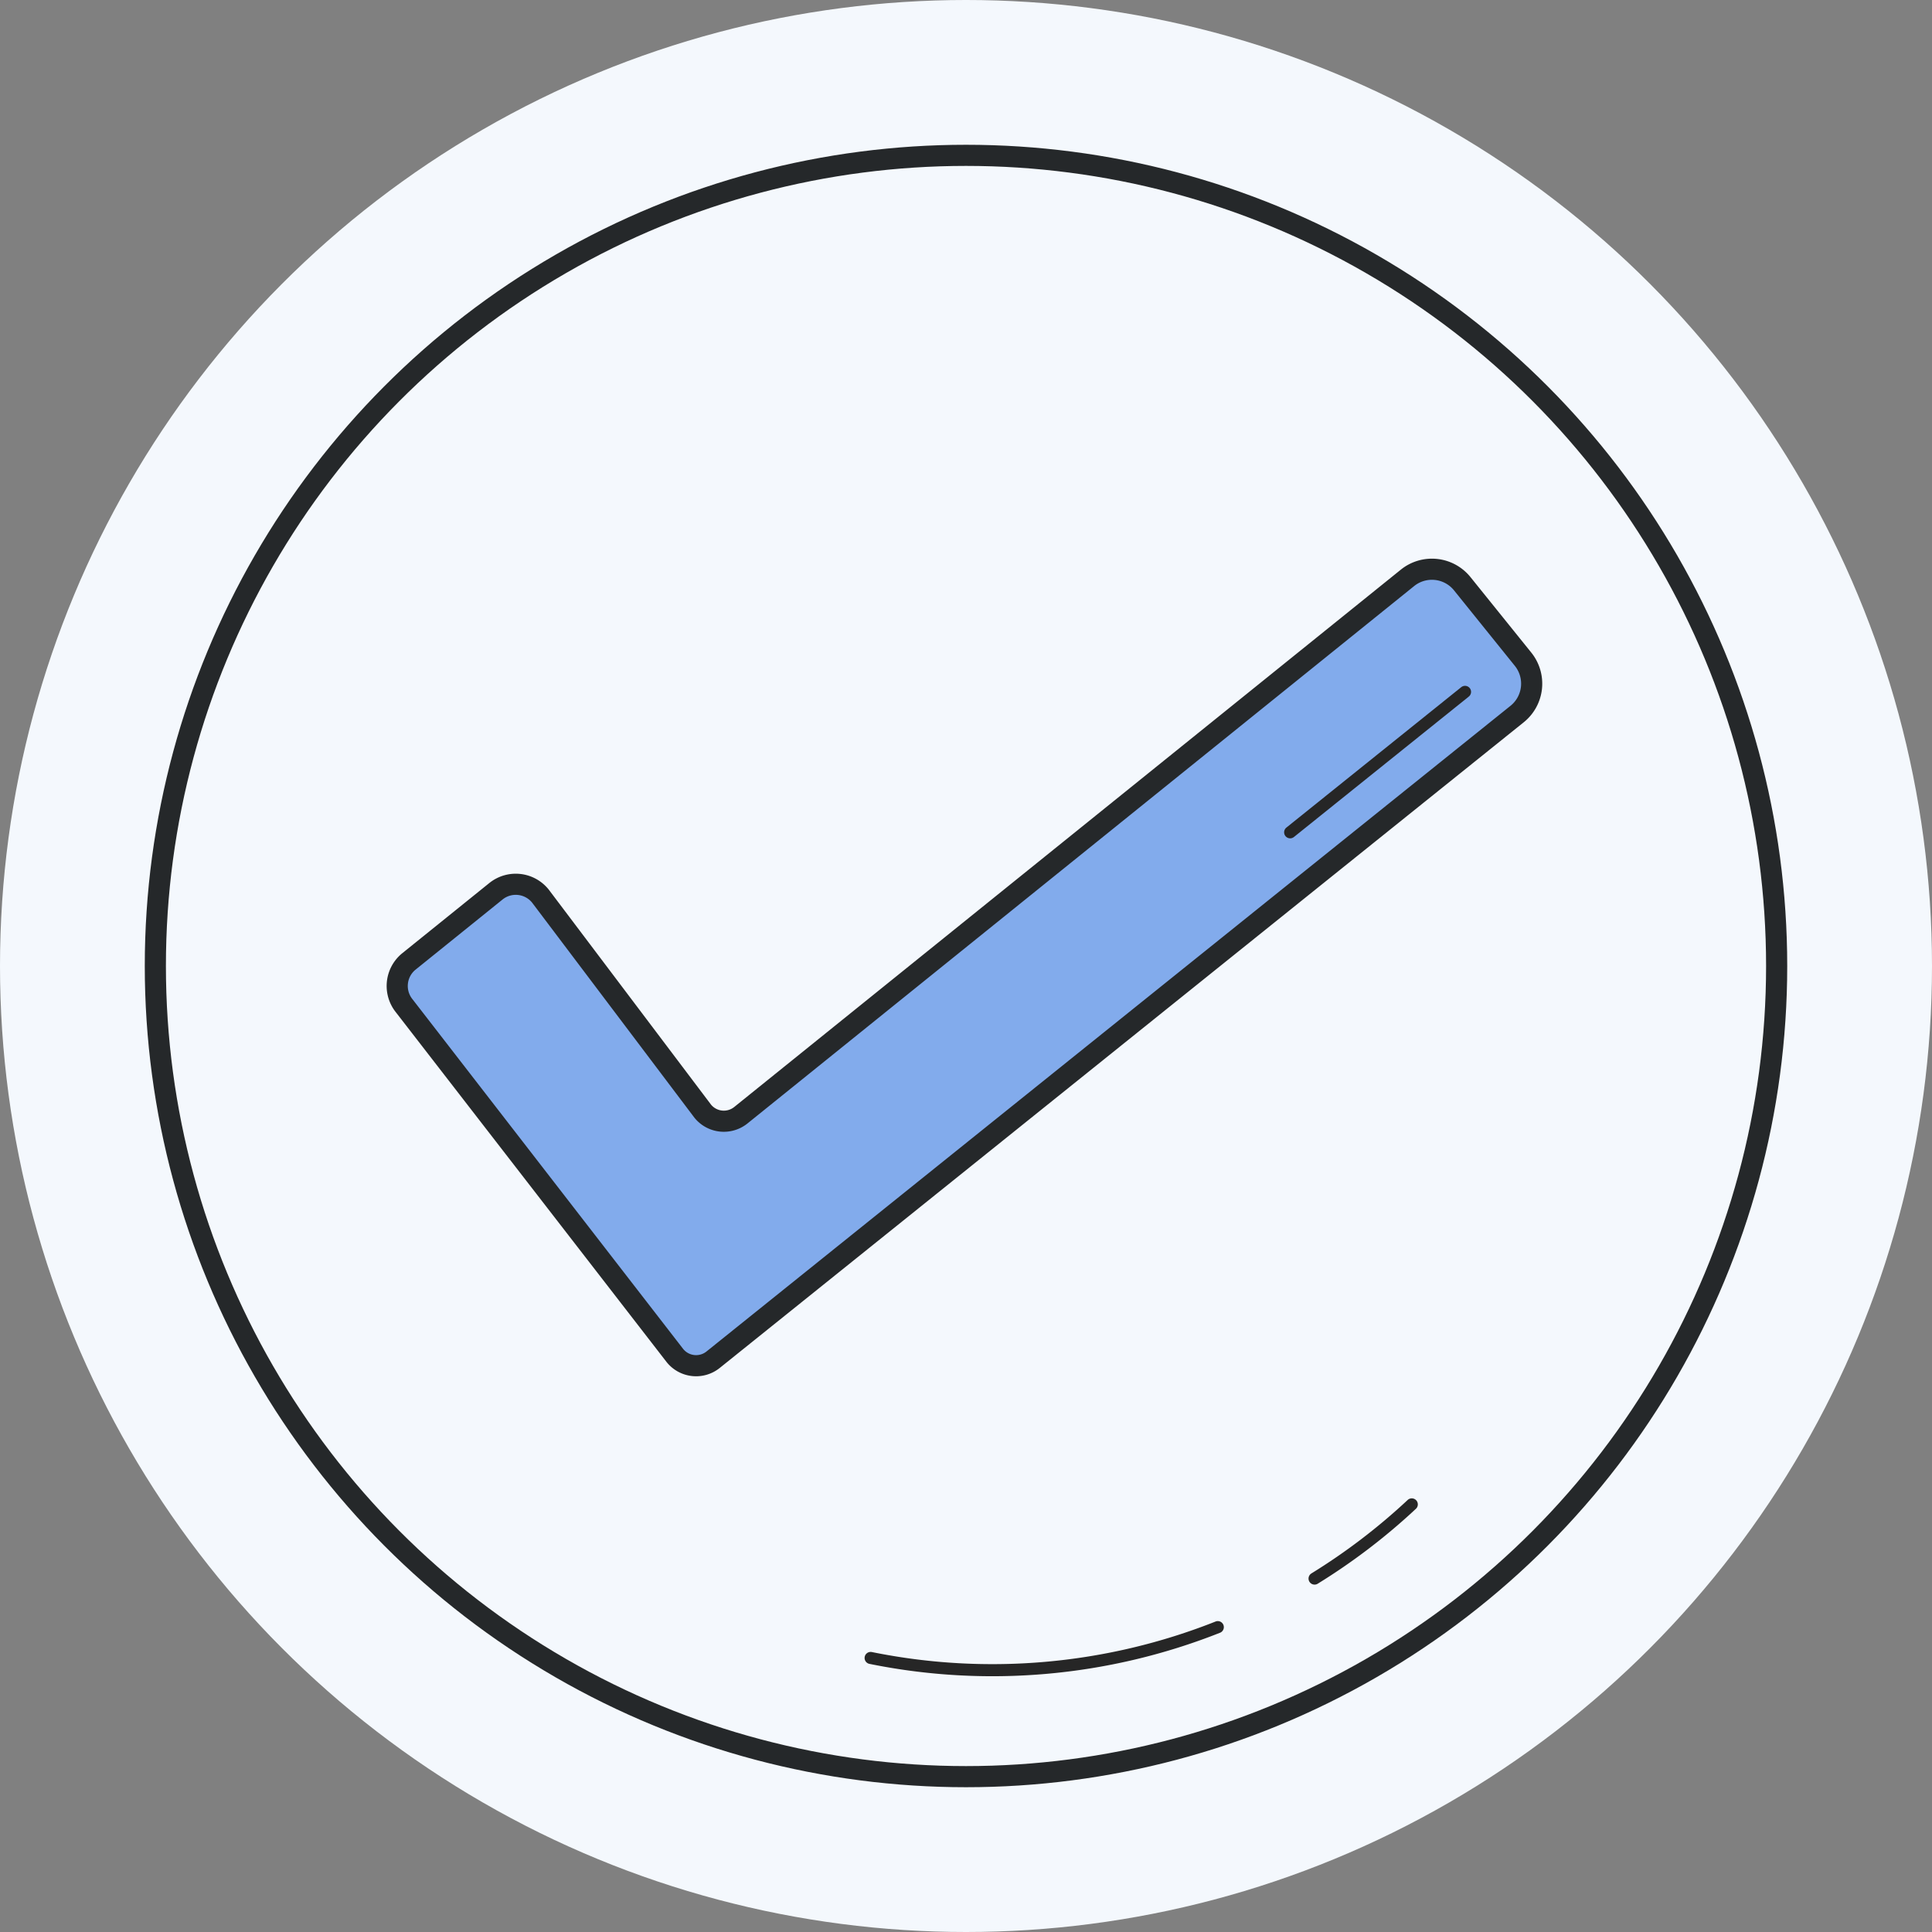 <svg xmlns="http://www.w3.org/2000/svg" width="64" height="64" viewBox="0 0 64 64"><rect x="0" y="0" width="64" height="64" fill="#808080" stroke="none"/><defs><style>.a{fill:#f4f8fd;}.b,.c{fill:none;}.b,.d{stroke:#25282a;stroke-width:0.7px;}.b,.c,.d{stroke-linecap:round;stroke-linejoin:round;}.c{stroke:#262626;stroke-width:0.4px;}.d{fill:#82abec;}</style></defs><g transform="translate(-18 -18)"><circle class="a" cx="32" cy="32" r="32" transform="translate(18 18)"/><circle class="b" cx="26.854" cy="26.854" r="26.854" transform="translate(23.146 23.146)"/><path class="c" d="M61.547,70.292a20.4,20.4,0,0,0,3.22-2.457"/><path class="c" d="M46.841,72.922a20.267,20.267,0,0,0,11.5-1.021"/><path class="d" d="M68.453,39.837l-2.014-2.5a1.29,1.29,0,0,0-1.815-.194l-22.082,17.8a.9.9,0,0,1-1.264-.135L35.9,47.682a1.047,1.047,0,0,0-1.471-.158l-2.881,2.323a1.046,1.046,0,0,0-.158,1.471l8.969,11.588a.9.9,0,0,0,1.263.137L68.256,41.654A1.291,1.291,0,0,0,68.453,39.837Z"/><line class="c" y1="4.652" x2="5.793" transform="translate(60.738 40.919)"/></g></svg>